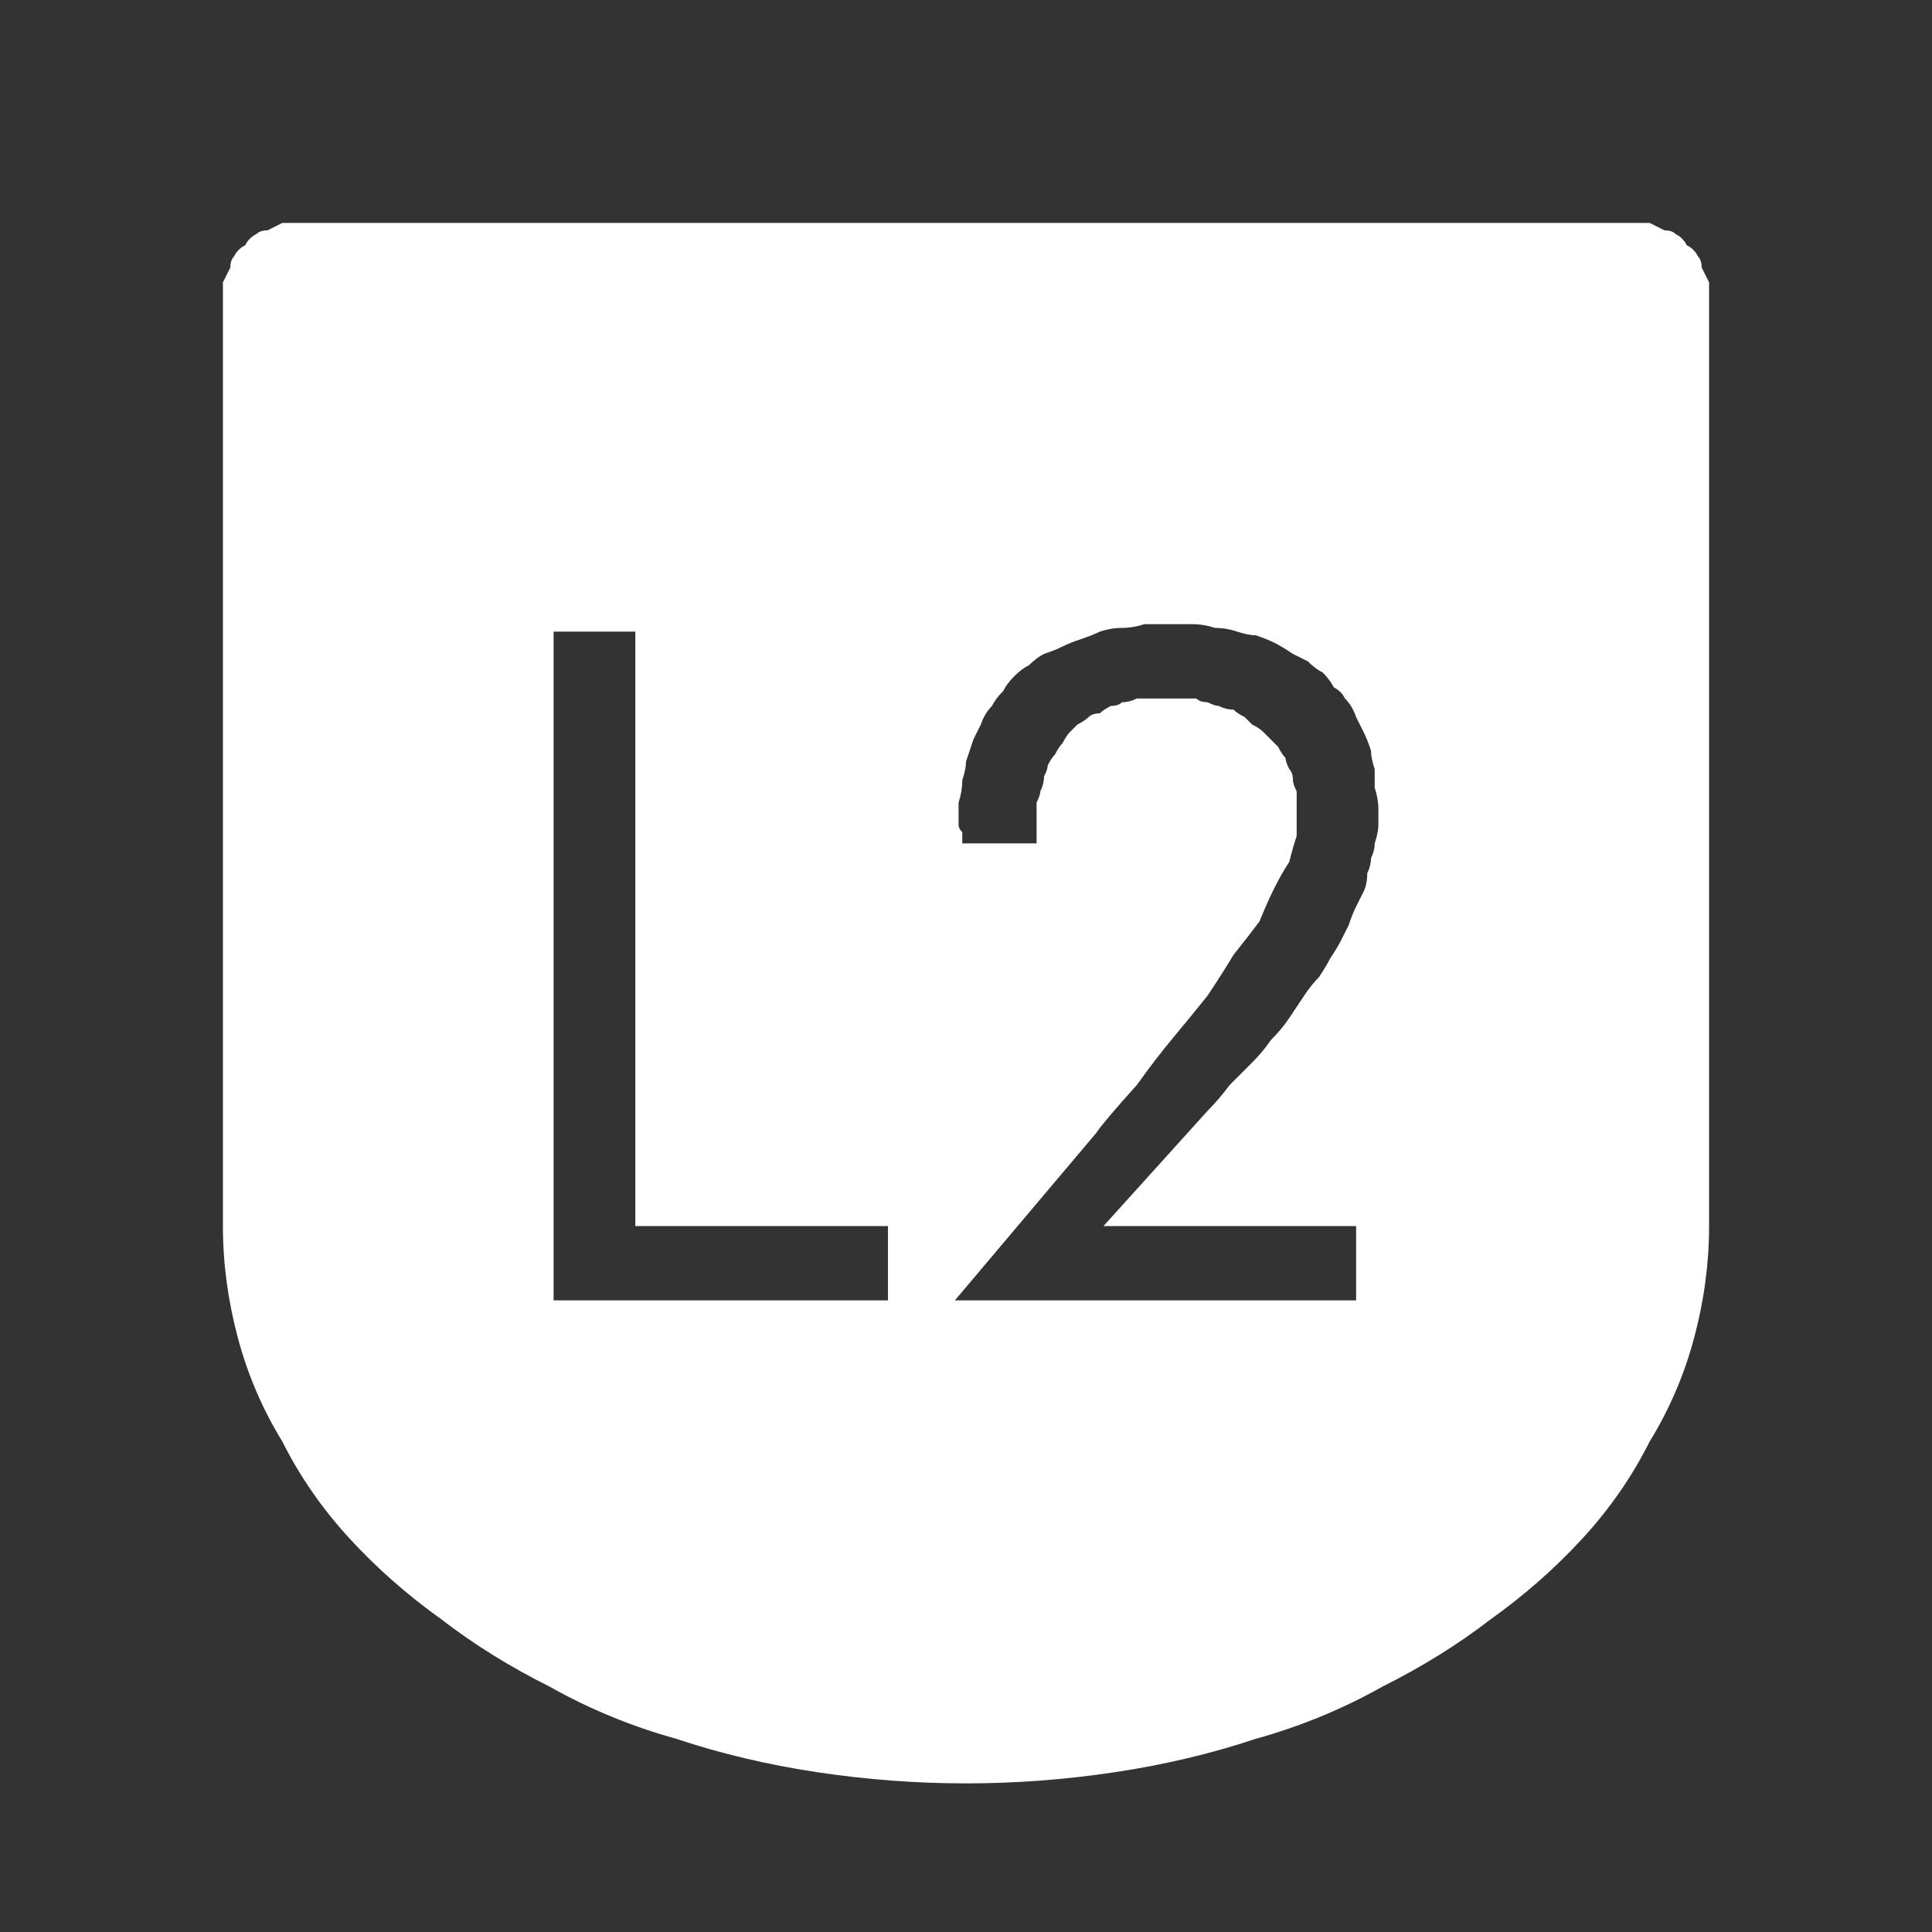 <?xml version="1.0" encoding="UTF-8" standalone="no"?>
<svg xmlns:ffdec="https://www.free-decompiler.com/flash" xmlns:xlink="http://www.w3.org/1999/xlink" ffdec:objectType="shape" height="26.0px" width="26.0px" xmlns="http://www.w3.org/2000/svg">
  <rect width="100%" height="100%" fill="#333333" stroke="none"/>
  <g transform="matrix(1.0, 0.0, 0.0, 1.0, 0.0, 0.0)">
    <path d="M4.0 3.0 Q3.9 3.0 3.8 3.0 3.7 3.05 3.6 3.1 3.5 3.1 3.45 3.15 3.35 3.2 3.3 3.3 3.2 3.35 3.15 3.45 3.1 3.5 3.1 3.6 3.05 3.7 3.0 3.8 3.0 3.9 3.0 4.0 L3.0 16.0 3.0 16.5 Q3.0 17.25 3.2 18.0 3.4 18.75 3.8 19.4 4.15 20.1 4.7 20.7 5.25 21.3 5.95 21.8 6.6 22.3 7.4 22.7 8.2 23.15 9.1 23.4 10.0 23.7 11.0 23.85 12.0 24.0 13.0 24.0 14.0 24.0 15.0 23.85 16.0 23.7 16.9 23.4 17.8 23.15 18.6 22.7 19.4 22.3 20.05 21.8 20.75 21.3 21.3 20.7 21.85 20.1 22.2 19.4 22.6 18.75 22.8 18.0 23.0 17.25 23.0 16.5 L23.0 16.0 23.0 4.0 Q23.0 3.9 23.0 3.8 22.95 3.7 22.9 3.6 22.9 3.5 22.85 3.45 22.8 3.35 22.7 3.3 22.65 3.2 22.55 3.15 22.5 3.1 22.4 3.1 22.3 3.05 22.2 3.0 22.1 3.0 22.0 3.0 L4.0 3.0 4.0 3.0 M15.75 8.4 Q15.9 8.4 16.05 8.4 16.2 8.4 16.35 8.45 16.5 8.45 16.65 8.5 16.8 8.55 16.9 8.55 17.05 8.6 17.15 8.65 17.25 8.7 17.4 8.8 17.5 8.85 17.6 8.9 17.7 9.0 17.8 9.05 17.9 9.15 17.95 9.25 18.05 9.3 18.1 9.4 18.2 9.5 18.25 9.65 18.3 9.75 18.35 9.85 18.4 9.95 18.45 10.1 18.45 10.2 18.5 10.35 18.5 10.5 18.5 10.6 18.55 10.75 18.55 10.9 18.55 11.0 18.55 11.1 18.55 11.2 18.5 11.35 18.5 11.45 18.45 11.55 18.45 11.65 18.4 11.75 18.4 11.9 18.35 12.0 18.3 12.1 18.25 12.2 18.2 12.3 18.15 12.45 18.1 12.55 18.05 12.65 18.0 12.75 17.9 12.9 17.85 13.0 17.75 13.15 17.65 13.25 17.55 13.4 17.45 13.55 17.35 13.7 17.25 13.85 17.1 14.0 17.0 14.15 16.85 14.3 16.7 14.45 16.55 14.6 16.4 14.8 16.25 14.95 L14.85 16.5 18.25 16.5 18.25 17.5 12.85 17.5 14.75 15.25 Q14.85 15.1 15.3 14.6 15.55 14.25 15.8 13.95 16.05 13.65 16.25 13.4 16.45 13.1 16.6 12.85 16.8 12.6 16.95 12.4 17.05 12.15 17.15 11.95 17.25 11.75 17.35 11.6 17.4 11.4 17.45 11.25 17.45 11.1 17.45 10.95 17.45 10.85 17.45 10.8 17.45 10.7 17.45 10.65 17.4 10.55 17.4 10.5 17.4 10.4 17.35 10.35 17.3 10.25 17.3 10.2 17.25 10.15 17.2 10.05 17.15 10.0 17.1 9.95 17.05 9.9 17.0 9.85 16.95 9.8 16.85 9.75 16.8 9.7 16.75 9.65 16.65 9.6 16.6 9.55 16.5 9.55 16.4 9.5 16.35 9.5 16.25 9.45 16.15 9.45 16.1 9.4 16.0 9.4 15.9 9.4 15.8 9.4 15.7 9.4 15.6 9.4 15.5 9.4 15.4 9.4 15.3 9.4 15.2 9.45 15.1 9.45 15.05 9.5 14.95 9.5 14.85 9.55 14.8 9.6 14.7 9.6 14.65 9.65 14.6 9.7 14.5 9.75 14.45 9.8 14.4 9.85 14.35 9.9 14.3 10.0 14.25 10.05 14.2 10.15 14.15 10.2 14.1 10.3 14.1 10.35 14.05 10.45 14.05 10.55 14.0 10.65 14.0 10.7 13.95 10.8 13.95 10.9 13.95 11.0 13.95 11.15 13.95 11.25 L13.95 11.35 12.95 11.35 Q12.95 11.3 12.95 11.2 12.9 11.15 12.9 11.1 12.9 10.95 12.9 10.8 12.95 10.65 12.95 10.5 13.0 10.35 13.0 10.25 13.05 10.1 13.1 9.95 13.15 9.85 13.2 9.75 13.25 9.6 13.35 9.5 13.4 9.4 13.5 9.3 13.55 9.2 13.65 9.1 13.75 9.0 13.85 8.95 13.95 8.85 14.05 8.8 14.2 8.75 14.3 8.7 14.4 8.65 14.55 8.6 14.7 8.55 14.8 8.5 14.95 8.45 15.1 8.45 15.25 8.45 15.4 8.4 15.6 8.4 15.75 8.4 L15.75 8.4 M7.45 8.5 L8.55 8.5 8.55 16.5 11.95 16.5 11.95 17.5 7.45 17.5 7.45 8.5 7.45 8.5" fill="#ffffff" fill-rule="evenodd" stroke="none"/>
  </g>
</svg>
